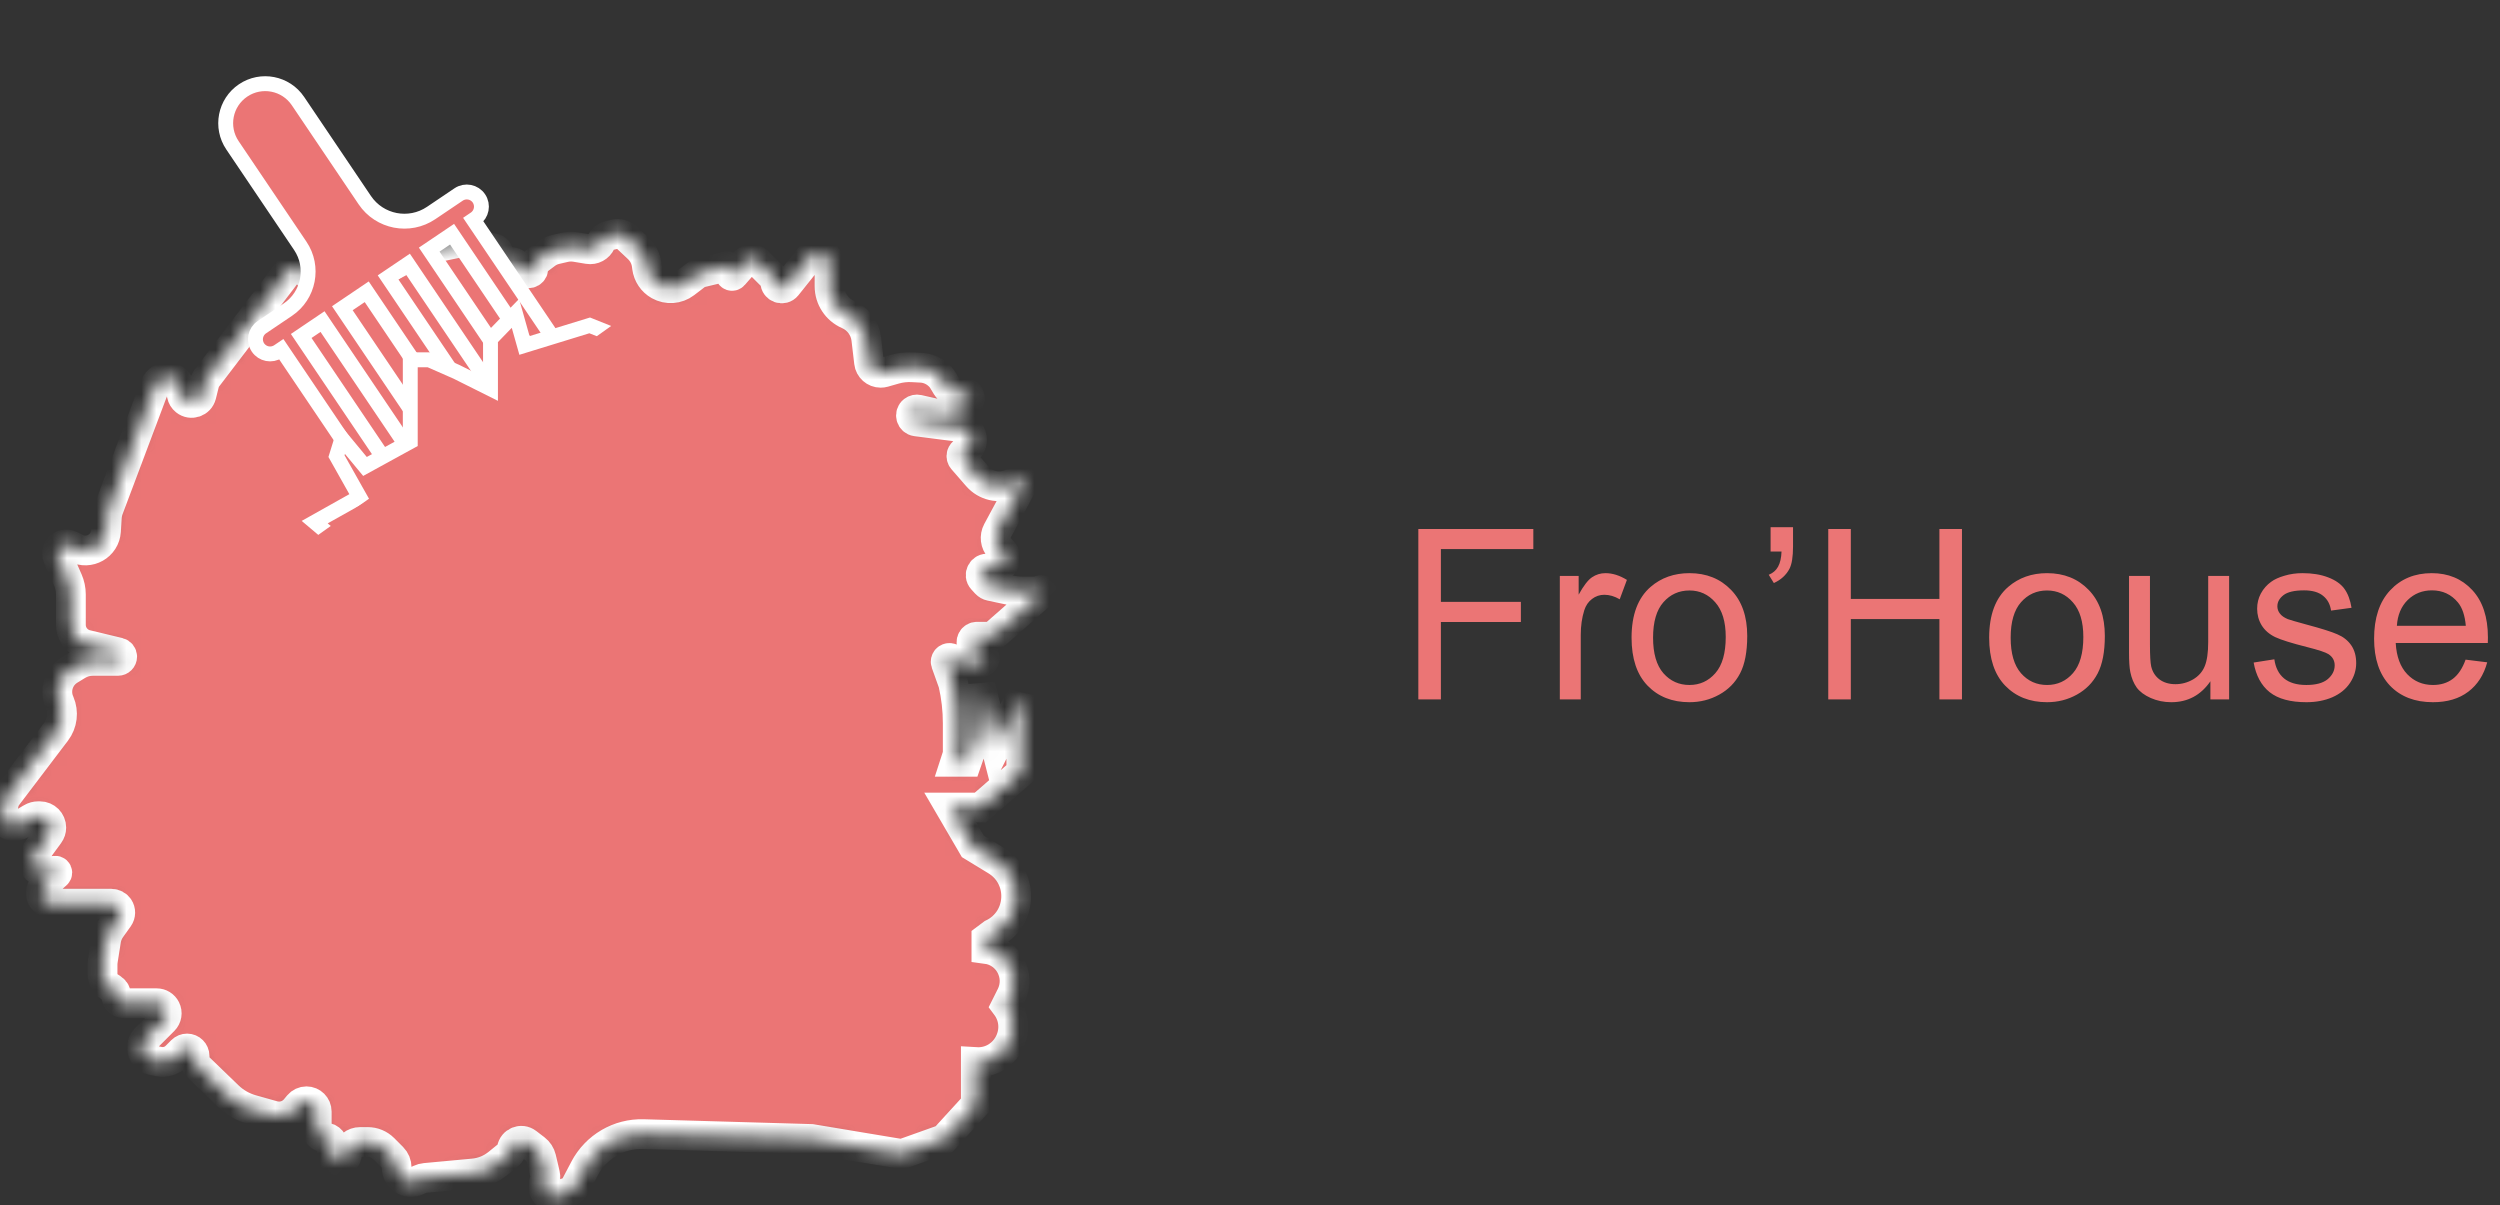 <svg width="168" height="81" viewBox="0 0 168 81" fill="none" xmlns="http://www.w3.org/2000/svg">
<rect x="0" y="0" width="168" height="81" fill="#333333" stroke="none"/>
<mask id="path-1-inside-1" fill="white">
<path d="M60.61 77.553L54.529 76.54L43.237 76.213C41.587 76.165 40.054 77.06 39.286 78.52L38.693 79.647C38.578 79.865 38.386 80.033 38.155 80.119L37.452 80.38C36.852 80.602 36.29 79.975 36.576 79.403C36.65 79.256 36.67 79.087 36.632 78.927L36.372 77.822C36.316 77.583 36.178 77.371 35.983 77.222L35.424 76.794C35.035 76.497 34.471 76.724 34.397 77.207C34.373 77.365 34.291 77.508 34.167 77.609L33.452 78.189C32.986 78.568 32.418 78.799 31.821 78.855L28.569 79.157C28.443 79.169 28.321 79.203 28.207 79.256L28.036 79.337C27.394 79.639 26.656 79.17 26.656 78.461C26.656 78.204 26.554 77.958 26.373 77.777L25.78 77.184C25.497 76.901 25.114 76.743 24.714 76.743H24.19C23.794 76.743 23.451 77.016 23.362 77.401L23.301 77.668C23.248 77.897 23.043 78.06 22.807 78.06C22.49 78.06 22.251 77.772 22.309 77.46L22.378 77.092C22.442 76.752 22.181 76.439 21.836 76.439C21.531 76.439 21.284 76.192 21.284 75.887V74.696C21.284 74.315 20.975 74.006 20.594 74.006C20.389 74.006 20.195 74.097 20.064 74.254L19.846 74.516C19.488 74.946 18.911 75.125 18.372 74.974L16.922 74.566C16.326 74.398 15.781 74.085 15.335 73.655L13.292 71.682C13.153 71.548 13.075 71.363 13.075 71.17V70.96C13.075 70.683 12.85 70.459 12.573 70.459C12.44 70.459 12.312 70.511 12.218 70.606L11.839 70.985C11.534 71.29 11.098 71.421 10.676 71.337L10.233 71.248C9.742 71.15 9.436 70.656 9.568 70.173C9.608 70.028 9.685 69.896 9.791 69.79L11.007 68.574C11.213 68.368 11.264 68.053 11.133 67.792C11.019 67.563 10.784 67.418 10.528 67.418H8.332C8.041 67.418 7.804 67.182 7.804 66.89C7.804 66.713 7.716 66.548 7.569 66.45L7.348 66.303C7.063 66.113 6.892 65.793 6.892 65.451V64.85C6.892 64.738 6.901 64.626 6.918 64.515L7.127 63.195C7.172 62.906 7.285 62.632 7.454 62.394L7.97 61.672C8.114 61.47 8.119 61.2 7.981 60.994C7.871 60.828 7.684 60.729 7.485 60.729H3.661C3.586 60.729 3.51 60.719 3.437 60.701L3.239 60.651C2.944 60.578 2.737 60.312 2.737 60.008C2.737 59.822 2.815 59.644 2.954 59.518L3.809 58.74C3.836 58.716 3.851 58.681 3.851 58.644C3.851 58.566 3.784 58.506 3.707 58.514L3.037 58.585C2.51 58.64 2.099 58.14 2.254 57.634L2.291 57.516C2.317 57.429 2.359 57.346 2.413 57.273L3.298 56.065C3.394 55.934 3.446 55.776 3.446 55.614C3.446 55.192 3.104 54.85 2.682 54.85H2.568C2.413 54.85 2.26 54.891 2.126 54.97L1.378 55.406C1.208 55.505 1.009 55.54 0.815 55.505C0.366 55.423 0.069 54.992 0.153 54.542L0.246 54.044C0.284 53.841 0.369 53.65 0.494 53.485L3.769 49.171C4.196 48.609 4.288 47.861 4.01 47.213L3.991 47.168C3.899 46.953 3.851 46.723 3.851 46.49C3.851 45.891 4.163 45.335 4.675 45.023L5.201 44.701C5.512 44.511 5.868 44.411 6.232 44.411H7.926C8.083 44.411 8.21 44.284 8.21 44.127C8.21 43.996 8.12 43.882 7.993 43.851L5.816 43.326C5.466 43.242 5.164 43.023 4.973 42.718C4.836 42.499 4.764 42.247 4.764 41.989V39.945C4.764 39.615 4.695 39.288 4.562 38.986L3.886 37.451C3.753 37.148 3.881 36.794 4.177 36.646C4.354 36.557 4.564 36.559 4.74 36.651L5.09 36.833C5.985 37.298 7.062 36.688 7.123 35.681L7.178 34.776C7.19 34.578 7.232 34.383 7.302 34.198L10.415 25.929C10.431 25.885 10.451 25.842 10.475 25.801C10.884 25.086 11.961 25.261 12.123 26.069L12.216 26.534C12.247 26.69 12.332 26.829 12.456 26.929C12.84 27.236 13.413 27.042 13.533 26.565L13.725 25.796C13.764 25.639 13.835 25.493 13.932 25.365L19.309 18.313C19.639 17.88 20.291 17.883 20.618 18.319L21.42 19.388C21.636 19.676 22.095 19.523 22.095 19.163C22.095 19.042 22.153 18.929 22.251 18.858L22.887 18.4C23.177 18.192 23.523 18.569 23.304 18.85C23.246 18.925 23.228 19.025 23.258 19.114C23.327 19.321 23.593 19.376 23.738 19.213L24.704 18.126C24.82 17.996 25.035 18.078 25.035 18.251C25.035 18.393 25.186 18.485 25.312 18.418L28.021 16.979C28.191 16.888 28.374 16.822 28.563 16.783L31.004 16.278C31.144 16.249 31.289 16.251 31.429 16.284L33.219 16.701C33.556 16.78 33.598 17.243 33.283 17.387C33.194 17.427 33.125 17.503 33.094 17.596L33.072 17.664C33.007 17.858 33.151 18.058 33.356 18.058C33.415 18.058 33.473 18.041 33.522 18.008L33.99 17.696C34.208 17.551 34.495 17.571 34.691 17.744L35.303 18.283C35.541 18.493 35.907 18.27 35.83 17.962C35.799 17.836 35.846 17.704 35.95 17.626L36.701 17.062C36.894 16.917 37.116 16.814 37.352 16.76L37.944 16.623C38.187 16.567 38.438 16.559 38.684 16.6L39.532 16.741C39.888 16.801 40.239 16.612 40.385 16.283C40.484 16.06 40.68 15.896 40.916 15.836L41.27 15.748C41.574 15.672 41.896 15.756 42.125 15.97L42.882 16.68C43.204 16.981 43.41 17.386 43.464 17.823L43.482 17.968C43.545 18.471 43.843 18.915 44.285 19.163C44.843 19.477 45.533 19.428 46.041 19.04L46.768 18.484C46.873 18.404 46.993 18.347 47.121 18.316L48.826 17.907C49.052 17.852 49.228 18.104 49.099 18.298L49.078 18.328C49.063 18.351 49.056 18.377 49.056 18.404C49.056 18.53 49.212 18.589 49.295 18.494L50.068 17.611C50.288 17.36 50.675 17.347 50.911 17.583L51.969 18.641C52.05 18.722 52.096 18.833 52.096 18.948C52.096 19.359 52.613 19.54 52.87 19.22L54.411 17.293C54.69 16.944 55.21 16.916 55.526 17.231C55.666 17.372 55.745 17.562 55.745 17.761V19.238C55.745 20.06 56.233 20.804 56.987 21.132C57.661 21.425 58.129 22.055 58.215 22.785L58.4 24.356C58.446 24.753 58.782 25.052 59.182 25.052C59.255 25.052 59.328 25.042 59.398 25.022L60.128 24.813C60.514 24.703 60.916 24.658 61.317 24.68L61.905 24.713C62.314 24.735 62.704 24.892 63.015 25.159L63.045 25.185C63.178 25.298 63.291 25.432 63.38 25.582L63.608 25.961C63.76 26.215 64.034 26.369 64.329 26.369H64.769C64.991 26.369 65.171 26.549 65.171 26.771C65.171 26.901 65.108 27.022 65.003 27.098L64.413 27.519C63.992 27.819 63.464 27.926 62.96 27.811L61.708 27.527C61.59 27.5 61.467 27.527 61.372 27.601C61.09 27.82 61.213 28.271 61.567 28.317L64.484 28.691C64.537 28.697 64.588 28.709 64.638 28.724L64.74 28.757C65.423 28.972 65.535 29.891 64.924 30.265L64.771 30.358C64.702 30.401 64.65 30.466 64.624 30.542C64.586 30.657 64.612 30.784 64.691 30.875L65.68 32.013C66.224 32.638 67.105 32.847 67.871 32.531L68.253 32.374C68.292 32.358 68.327 32.332 68.355 32.299L68.463 32.169C68.584 32.024 68.82 32.11 68.82 32.299C68.82 32.332 68.811 32.365 68.795 32.394L67.024 35.683C66.825 36.054 66.882 36.51 67.166 36.821L67.43 37.109C67.64 37.338 67.633 37.692 67.413 37.912C67.339 37.986 67.245 38.039 67.143 38.064L66.573 38.207C66.517 38.221 66.459 38.224 66.402 38.215C65.994 38.152 65.736 38.638 66.016 38.94L66.265 39.211C66.344 39.297 66.449 39.356 66.563 39.38L67.888 39.659C68.17 39.718 68.458 39.748 68.747 39.748H69.696C69.719 39.748 69.743 39.743 69.764 39.732L69.897 39.666C70.008 39.61 70.117 39.741 70.043 39.84C70.038 39.846 70.033 39.852 70.027 39.858L66.908 42.598C66.768 42.721 66.588 42.789 66.402 42.789H65.648C65.357 42.789 65.184 43.113 65.345 43.354C65.364 43.383 65.387 43.408 65.413 43.43L66.072 43.988C66.283 44.167 66.157 44.512 65.88 44.512H64.794C64.708 44.512 64.623 44.497 64.542 44.467L63.889 44.23C63.724 44.17 63.549 44.292 63.549 44.468C63.549 44.497 63.554 44.526 63.564 44.553L64.056 45.931C64.258 46.806 64.36 47.702 64.36 48.601V50.086V50.681L64.194 51.194H64.968L65.559 49.486L65.88 46.072L66.925 50.169L68.633 46.755V51.876L65.88 54.267H63.852L65.374 56.876L66.942 57.832C68.844 58.99 68.701 61.797 66.691 62.756L66.286 63.06V63.769C67.769 63.965 68.618 65.564 67.949 66.902L67.608 67.583C68.818 69.197 67.589 71.493 65.576 71.371V74.209L63.448 76.54L60.61 77.553Z"/>
</mask>
<path d="M60.61 77.553L54.529 76.54L43.237 76.213C41.587 76.165 40.054 77.06 39.286 78.52L38.693 79.647C38.578 79.865 38.386 80.033 38.155 80.119L37.452 80.38C36.852 80.602 36.29 79.975 36.576 79.403C36.65 79.256 36.67 79.087 36.632 78.927L36.372 77.822C36.316 77.583 36.178 77.371 35.983 77.222L35.424 76.794C35.035 76.497 34.471 76.724 34.397 77.207C34.373 77.365 34.291 77.508 34.167 77.609L33.452 78.189C32.986 78.568 32.418 78.799 31.821 78.855L28.569 79.157C28.443 79.169 28.321 79.203 28.207 79.256L28.036 79.337C27.394 79.639 26.656 79.17 26.656 78.461C26.656 78.204 26.554 77.958 26.373 77.777L25.78 77.184C25.497 76.901 25.114 76.743 24.714 76.743H24.19C23.794 76.743 23.451 77.016 23.362 77.401L23.301 77.668C23.248 77.897 23.043 78.06 22.807 78.06C22.49 78.06 22.251 77.772 22.309 77.46L22.378 77.092C22.442 76.752 22.181 76.439 21.836 76.439C21.531 76.439 21.284 76.192 21.284 75.887V74.696C21.284 74.315 20.975 74.006 20.594 74.006C20.389 74.006 20.195 74.097 20.064 74.254L19.846 74.516C19.488 74.946 18.911 75.125 18.372 74.974L16.922 74.566C16.326 74.398 15.781 74.085 15.335 73.655L13.292 71.682C13.153 71.548 13.075 71.363 13.075 71.17V70.96C13.075 70.683 12.85 70.459 12.573 70.459C12.44 70.459 12.312 70.511 12.218 70.606L11.839 70.985C11.534 71.29 11.098 71.421 10.676 71.337L10.233 71.248C9.742 71.15 9.436 70.656 9.568 70.173C9.608 70.028 9.685 69.896 9.791 69.79L11.007 68.574C11.213 68.368 11.264 68.053 11.133 67.792C11.019 67.563 10.784 67.418 10.528 67.418H8.332C8.041 67.418 7.804 67.182 7.804 66.89C7.804 66.713 7.716 66.548 7.569 66.45L7.348 66.303C7.063 66.113 6.892 65.793 6.892 65.451V64.85C6.892 64.738 6.901 64.626 6.918 64.515L7.127 63.195C7.172 62.906 7.285 62.632 7.454 62.394L7.97 61.672C8.114 61.47 8.119 61.2 7.981 60.994C7.871 60.828 7.684 60.729 7.485 60.729H3.661C3.586 60.729 3.51 60.719 3.437 60.701L3.239 60.651C2.944 60.578 2.737 60.312 2.737 60.008C2.737 59.822 2.815 59.644 2.954 59.518L3.809 58.74C3.836 58.716 3.851 58.681 3.851 58.644C3.851 58.566 3.784 58.506 3.707 58.514L3.037 58.585C2.51 58.64 2.099 58.14 2.254 57.634L2.291 57.516C2.317 57.429 2.359 57.346 2.413 57.273L3.298 56.065C3.394 55.934 3.446 55.776 3.446 55.614C3.446 55.192 3.104 54.85 2.682 54.85H2.568C2.413 54.85 2.26 54.891 2.126 54.97L1.378 55.406C1.208 55.505 1.009 55.54 0.815 55.505C0.366 55.423 0.069 54.992 0.153 54.542L0.246 54.044C0.284 53.841 0.369 53.65 0.494 53.485L3.769 49.171C4.196 48.609 4.288 47.861 4.01 47.213L3.991 47.168C3.899 46.953 3.851 46.723 3.851 46.49C3.851 45.891 4.163 45.335 4.675 45.023L5.201 44.701C5.512 44.511 5.868 44.411 6.232 44.411H7.926C8.083 44.411 8.21 44.284 8.21 44.127C8.21 43.996 8.12 43.882 7.993 43.851L5.816 43.326C5.466 43.242 5.164 43.023 4.973 42.718C4.836 42.499 4.764 42.247 4.764 41.989V39.945C4.764 39.615 4.695 39.288 4.562 38.986L3.886 37.451C3.753 37.148 3.881 36.794 4.177 36.646C4.354 36.557 4.564 36.559 4.74 36.651L5.09 36.833C5.985 37.298 7.062 36.688 7.123 35.681L7.178 34.776C7.19 34.578 7.232 34.383 7.302 34.198L10.415 25.929C10.431 25.885 10.451 25.842 10.475 25.801C10.884 25.086 11.961 25.261 12.123 26.069L12.216 26.534C12.247 26.69 12.332 26.829 12.456 26.929C12.84 27.236 13.413 27.042 13.533 26.565L13.725 25.796C13.764 25.639 13.835 25.493 13.932 25.365L19.309 18.313C19.639 17.88 20.291 17.883 20.618 18.319L21.42 19.388C21.636 19.676 22.095 19.523 22.095 19.163C22.095 19.042 22.153 18.929 22.251 18.858L22.887 18.4C23.177 18.192 23.523 18.569 23.304 18.85C23.246 18.925 23.228 19.025 23.258 19.114C23.327 19.321 23.593 19.376 23.738 19.213L24.704 18.126C24.82 17.996 25.035 18.078 25.035 18.251C25.035 18.393 25.186 18.485 25.312 18.418L28.021 16.979C28.191 16.888 28.374 16.822 28.563 16.783L31.004 16.278C31.144 16.249 31.289 16.251 31.429 16.284L33.219 16.701C33.556 16.78 33.598 17.243 33.283 17.387C33.194 17.427 33.125 17.503 33.094 17.596L33.072 17.664C33.007 17.858 33.151 18.058 33.356 18.058C33.415 18.058 33.473 18.041 33.522 18.008L33.99 17.696C34.208 17.551 34.495 17.571 34.691 17.744L35.303 18.283C35.541 18.493 35.907 18.27 35.83 17.962C35.799 17.836 35.846 17.704 35.95 17.626L36.701 17.062C36.894 16.917 37.116 16.814 37.352 16.76L37.944 16.623C38.187 16.567 38.438 16.559 38.684 16.6L39.532 16.741C39.888 16.801 40.239 16.612 40.385 16.283C40.484 16.06 40.68 15.896 40.916 15.836L41.27 15.748C41.574 15.672 41.896 15.756 42.125 15.97L42.882 16.68C43.204 16.981 43.41 17.386 43.464 17.823L43.482 17.968C43.545 18.471 43.843 18.915 44.285 19.163C44.843 19.477 45.533 19.428 46.041 19.04L46.768 18.484C46.873 18.404 46.993 18.347 47.121 18.316L48.826 17.907C49.052 17.852 49.228 18.104 49.099 18.298L49.078 18.328C49.063 18.351 49.056 18.377 49.056 18.404C49.056 18.53 49.212 18.589 49.295 18.494L50.068 17.611C50.288 17.36 50.675 17.347 50.911 17.583L51.969 18.641C52.05 18.722 52.096 18.833 52.096 18.948C52.096 19.359 52.613 19.54 52.87 19.22L54.411 17.293C54.69 16.944 55.21 16.916 55.526 17.231C55.666 17.372 55.745 17.562 55.745 17.761V19.238C55.745 20.06 56.233 20.804 56.987 21.132C57.661 21.425 58.129 22.055 58.215 22.785L58.4 24.356C58.446 24.753 58.782 25.052 59.182 25.052C59.255 25.052 59.328 25.042 59.398 25.022L60.128 24.813C60.514 24.703 60.916 24.658 61.317 24.68L61.905 24.713C62.314 24.735 62.704 24.892 63.015 25.159L63.045 25.185C63.178 25.298 63.291 25.432 63.38 25.582L63.608 25.961C63.76 26.215 64.034 26.369 64.329 26.369H64.769C64.991 26.369 65.171 26.549 65.171 26.771C65.171 26.901 65.108 27.022 65.003 27.098L64.413 27.519C63.992 27.819 63.464 27.926 62.96 27.811L61.708 27.527C61.59 27.5 61.467 27.527 61.372 27.601C61.09 27.82 61.213 28.271 61.567 28.317L64.484 28.691C64.537 28.697 64.588 28.709 64.638 28.724L64.74 28.757C65.423 28.972 65.535 29.891 64.924 30.265L64.771 30.358C64.702 30.401 64.65 30.466 64.624 30.542C64.586 30.657 64.612 30.784 64.691 30.875L65.68 32.013C66.224 32.638 67.105 32.847 67.871 32.531L68.253 32.374C68.292 32.358 68.327 32.332 68.355 32.299L68.463 32.169C68.584 32.024 68.82 32.11 68.82 32.299C68.82 32.332 68.811 32.365 68.795 32.394L67.024 35.683C66.825 36.054 66.882 36.51 67.166 36.821L67.43 37.109C67.64 37.338 67.633 37.692 67.413 37.912C67.339 37.986 67.245 38.039 67.143 38.064L66.573 38.207C66.517 38.221 66.459 38.224 66.402 38.215C65.994 38.152 65.736 38.638 66.016 38.94L66.265 39.211C66.344 39.297 66.449 39.356 66.563 39.38L67.888 39.659C68.17 39.718 68.458 39.748 68.747 39.748H69.696C69.719 39.748 69.743 39.743 69.764 39.732L69.897 39.666C70.008 39.61 70.117 39.741 70.043 39.84C70.038 39.846 70.033 39.852 70.027 39.858L66.908 42.598C66.768 42.721 66.588 42.789 66.402 42.789H65.648C65.357 42.789 65.184 43.113 65.345 43.354C65.364 43.383 65.387 43.408 65.413 43.43L66.072 43.988C66.283 44.167 66.157 44.512 65.88 44.512H64.794C64.708 44.512 64.623 44.497 64.542 44.467L63.889 44.23C63.724 44.17 63.549 44.292 63.549 44.468C63.549 44.497 63.554 44.526 63.564 44.553L64.056 45.931C64.258 46.806 64.36 47.702 64.36 48.601V50.086V50.681L64.194 51.194H64.968L65.559 49.486L65.88 46.072L66.925 50.169L68.633 46.755V51.876L65.88 54.267H63.852L65.374 56.876L66.942 57.832C68.844 58.99 68.701 61.797 66.691 62.756L66.286 63.06V63.769C67.769 63.965 68.618 65.564 67.949 66.902L67.608 67.583C68.818 69.197 67.589 71.493 65.576 71.371V74.209L63.448 76.54L60.61 77.553Z" fill="#EB7575" stroke="white" stroke-width="2" mask="url(#path-1-inside-1)"/>
<path d="M24.513 13.449L20.024 6.793C19.204 5.577 17.553 5.257 16.337 6.077C15.121 6.897 14.8 8.548 15.621 9.764L20.179 16.521C21.132 17.935 20.759 19.855 19.345 20.808L17.601 21.985C17.15 22.289 17.031 22.9 17.335 23.351C17.639 23.801 18.25 23.92 18.701 23.616L18.909 23.476L27.056 35.553C27.303 35.92 27.803 36.017 28.17 35.769C28.538 35.522 28.635 35.022 28.387 34.655L20.241 22.578L21.674 21.61L29.821 33.688C30.069 34.055 30.568 34.152 30.935 33.904C31.303 33.656 31.4 33.157 31.152 32.79L23.006 20.713L24.644 19.607L32.756 31.633C33.023 32.029 33.56 32.134 33.956 31.867C34.352 31.6 34.457 31.062 34.19 30.666L26.078 18.64L27.409 17.742L35.521 29.768C35.788 30.164 36.325 30.269 36.721 30.002C37.117 29.735 37.222 29.197 36.955 28.801L28.843 16.775L30.379 15.739L38.491 27.765C38.758 28.161 39.295 28.265 39.691 27.998C40.087 27.731 40.192 27.194 39.925 26.798L31.813 14.772L31.919 14.7C32.37 14.397 32.488 13.785 32.184 13.335C31.881 12.884 31.269 12.766 30.819 13.069L28.972 14.315C27.501 15.307 25.505 14.919 24.513 13.449Z" fill="#EB7575" stroke="white"/>
<path d="M23.721 33.644L24.158 33.399L23.912 32.963L22.612 30.651L22.977 29.474L24.263 31.027L24.527 31.346L24.889 31.147L27.311 29.819L27.57 29.677V29.381V26.178V24.179H28.84L30.686 24.991L32.238 25.766L32.961 26.128V25.319V22.788L34.637 21.058L35.105 22.721L35.244 23.214L35.733 23.063L39.627 21.866L41.698 22.694L40 23.808L39.774 23.956V24.226V25.901L22.817 36.496L21.147 35.088L23.721 33.644Z" fill="#EB7575" stroke="white"/>
<rect x="20.395" y="36.652" width="27.391" height="7.906" transform="rotate(-35.5 20.395 36.652)" fill="#EB7575"/>
<path d="M95.312 47V35.547H103.039V36.898H96.828V40.445H102.203V41.797H96.828V47H95.312ZM104.82 47V38.703H106.086V39.961C106.409 39.372 106.706 38.984 106.977 38.797C107.253 38.609 107.555 38.516 107.883 38.516C108.357 38.516 108.839 38.667 109.328 38.969L108.844 40.273C108.5 40.07 108.156 39.969 107.812 39.969C107.505 39.969 107.229 40.062 106.984 40.25C106.74 40.432 106.565 40.688 106.461 41.016C106.305 41.516 106.227 42.062 106.227 42.656V47H104.82ZM109.641 42.852C109.641 41.315 110.068 40.177 110.922 39.438C111.635 38.823 112.505 38.516 113.531 38.516C114.672 38.516 115.604 38.891 116.328 39.641C117.052 40.385 117.414 41.417 117.414 42.734C117.414 43.802 117.253 44.643 116.93 45.258C116.612 45.867 116.146 46.341 115.531 46.68C114.922 47.018 114.255 47.188 113.531 47.188C112.37 47.188 111.43 46.815 110.711 46.07C109.997 45.325 109.641 44.253 109.641 42.852ZM111.086 42.852C111.086 43.914 111.318 44.711 111.781 45.242C112.245 45.768 112.828 46.031 113.531 46.031C114.229 46.031 114.81 45.766 115.273 45.234C115.737 44.703 115.969 43.893 115.969 42.805C115.969 41.779 115.734 41.003 115.266 40.477C114.802 39.945 114.224 39.68 113.531 39.68C112.828 39.68 112.245 39.943 111.781 40.469C111.318 40.995 111.086 41.789 111.086 42.852ZM118.984 37.062V35.43H120.492V36.719C120.492 37.417 120.411 37.919 120.25 38.227C120.026 38.648 119.677 38.966 119.203 39.18L118.859 38.625C119.141 38.51 119.349 38.331 119.484 38.086C119.625 37.836 119.703 37.495 119.719 37.062H118.984ZM122.859 47V35.547H124.375V40.25H130.328V35.547H131.844V47H130.328V41.602H124.375V47H122.859ZM133.672 42.852C133.672 41.315 134.099 40.177 134.953 39.438C135.667 38.823 136.536 38.516 137.562 38.516C138.703 38.516 139.635 38.891 140.359 39.641C141.083 40.385 141.445 41.417 141.445 42.734C141.445 43.802 141.284 44.643 140.961 45.258C140.643 45.867 140.177 46.341 139.562 46.68C138.953 47.018 138.286 47.188 137.562 47.188C136.401 47.188 135.461 46.815 134.742 46.07C134.029 45.325 133.672 44.253 133.672 42.852ZM135.117 42.852C135.117 43.914 135.349 44.711 135.812 45.242C136.276 45.768 136.859 46.031 137.562 46.031C138.26 46.031 138.841 45.766 139.305 45.234C139.768 44.703 140 43.893 140 42.805C140 41.779 139.766 41.003 139.297 40.477C138.833 39.945 138.255 39.68 137.562 39.68C136.859 39.68 136.276 39.943 135.812 40.469C135.349 40.995 135.117 41.789 135.117 42.852ZM148.539 47V45.781C147.893 46.719 147.016 47.188 145.906 47.188C145.417 47.188 144.958 47.094 144.531 46.906C144.109 46.719 143.794 46.484 143.586 46.203C143.383 45.917 143.24 45.568 143.156 45.156C143.099 44.88 143.07 44.443 143.07 43.844V38.703H144.477V43.305C144.477 44.039 144.505 44.534 144.562 44.789C144.651 45.159 144.839 45.45 145.125 45.664C145.411 45.872 145.766 45.977 146.188 45.977C146.609 45.977 147.005 45.87 147.375 45.656C147.745 45.438 148.005 45.143 148.156 44.773C148.312 44.398 148.391 43.857 148.391 43.148V38.703H149.797V47H148.539ZM151.445 44.523L152.836 44.305C152.914 44.862 153.13 45.289 153.484 45.586C153.844 45.883 154.344 46.031 154.984 46.031C155.63 46.031 156.109 45.901 156.422 45.641C156.734 45.375 156.891 45.065 156.891 44.711C156.891 44.393 156.753 44.143 156.477 43.961C156.284 43.836 155.805 43.677 155.039 43.484C154.008 43.224 153.292 43 152.891 42.812C152.495 42.62 152.193 42.357 151.984 42.023C151.781 41.685 151.68 41.312 151.68 40.906C151.68 40.536 151.763 40.195 151.93 39.883C152.102 39.565 152.333 39.302 152.625 39.094C152.844 38.932 153.141 38.797 153.516 38.688C153.896 38.573 154.302 38.516 154.734 38.516C155.385 38.516 155.956 38.609 156.445 38.797C156.94 38.984 157.305 39.24 157.539 39.562C157.773 39.88 157.935 40.307 158.023 40.844L156.648 41.031C156.586 40.604 156.404 40.271 156.102 40.031C155.805 39.792 155.383 39.672 154.836 39.672C154.19 39.672 153.729 39.779 153.453 39.992C153.177 40.206 153.039 40.456 153.039 40.742C153.039 40.925 153.096 41.089 153.211 41.234C153.326 41.385 153.505 41.51 153.75 41.609C153.891 41.661 154.305 41.781 154.992 41.969C155.987 42.234 156.68 42.453 157.07 42.625C157.466 42.792 157.776 43.036 158 43.359C158.224 43.682 158.336 44.083 158.336 44.562C158.336 45.031 158.198 45.474 157.922 45.891C157.651 46.302 157.258 46.622 156.742 46.852C156.227 47.075 155.643 47.188 154.992 47.188C153.914 47.188 153.091 46.964 152.523 46.516C151.961 46.068 151.602 45.404 151.445 44.523ZM165.688 44.328L167.141 44.508C166.911 45.357 166.487 46.016 165.867 46.484C165.247 46.953 164.456 47.188 163.492 47.188C162.279 47.188 161.315 46.815 160.602 46.07C159.893 45.32 159.539 44.271 159.539 42.922C159.539 41.526 159.898 40.443 160.617 39.672C161.336 38.901 162.268 38.516 163.414 38.516C164.523 38.516 165.43 38.893 166.133 39.648C166.836 40.404 167.188 41.466 167.188 42.836C167.188 42.919 167.185 43.044 167.18 43.211H160.992C161.044 44.122 161.302 44.82 161.766 45.305C162.229 45.789 162.807 46.031 163.5 46.031C164.016 46.031 164.456 45.896 164.82 45.625C165.185 45.354 165.474 44.922 165.688 44.328ZM161.07 42.055H165.703C165.641 41.357 165.464 40.833 165.172 40.484C164.724 39.943 164.143 39.672 163.43 39.672C162.784 39.672 162.24 39.888 161.797 40.32C161.359 40.753 161.117 41.331 161.07 42.055Z" fill="#EB7575"/>
</svg>

